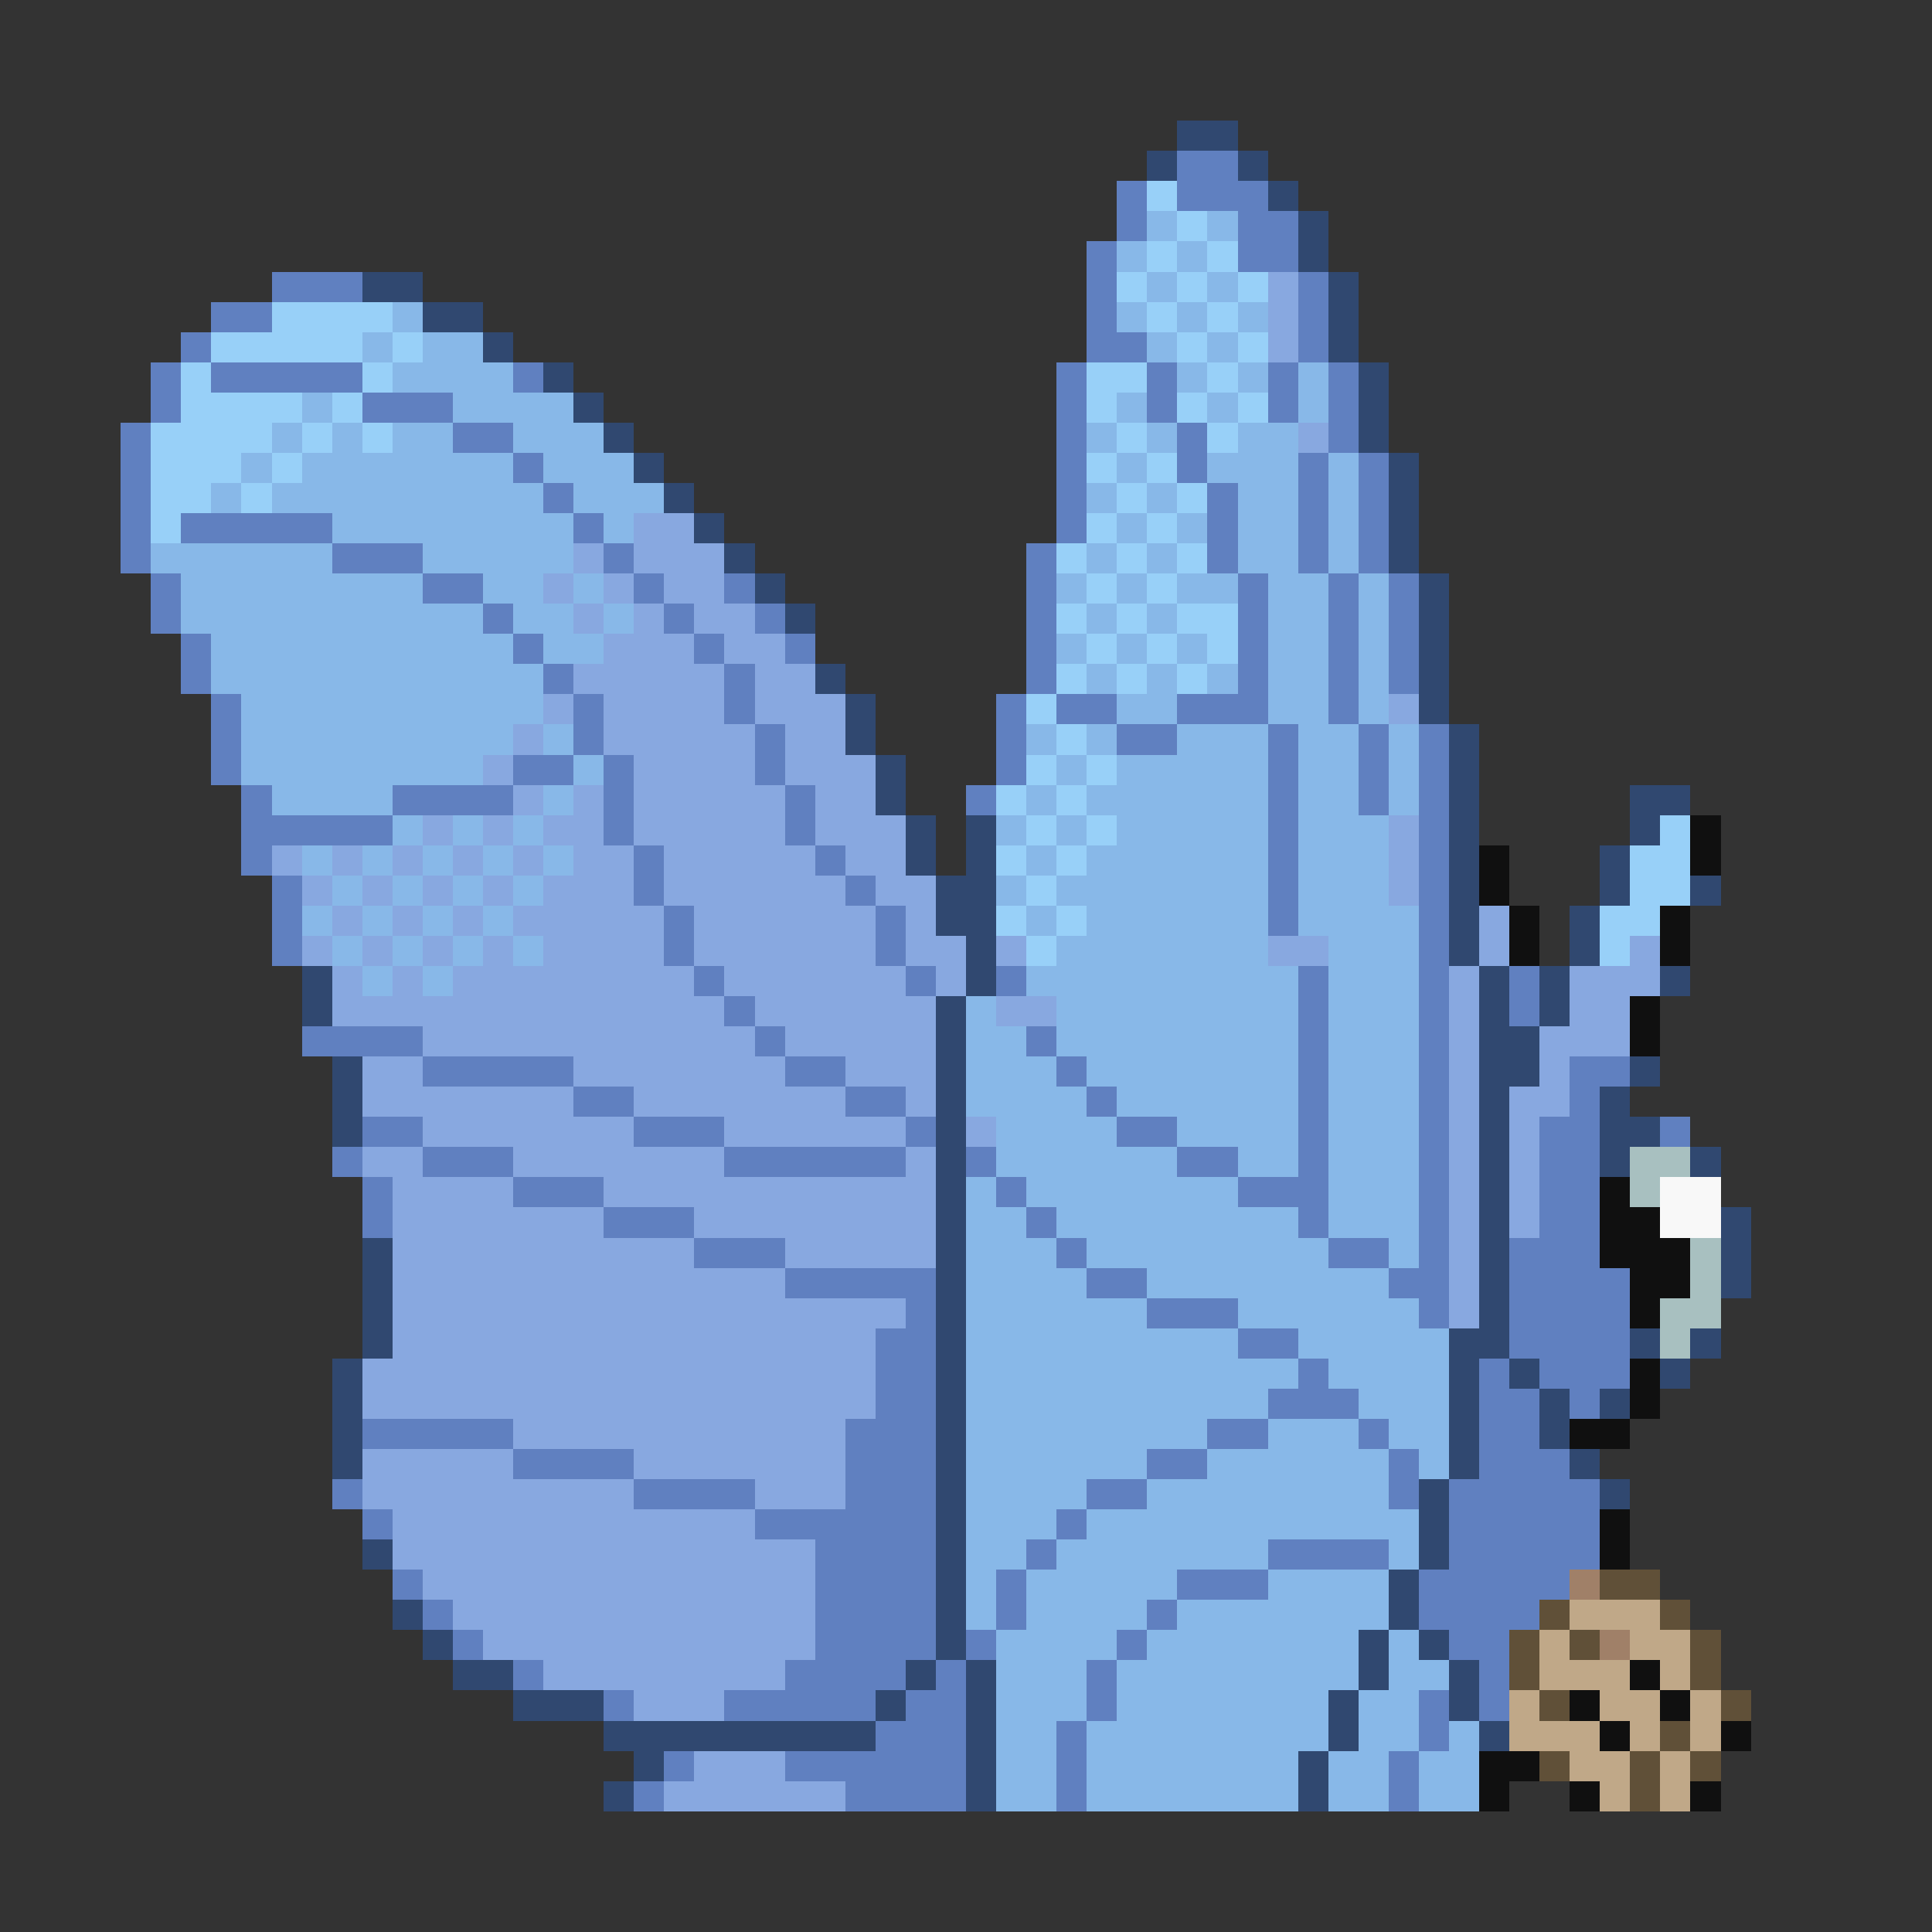 <svg xmlns="http://www.w3.org/2000/svg" viewBox="0 -0.5 64 64" shape-rendering="crispEdges">
<rect x="0" y="-0.5" width="64" height="64" fill="#333333" stroke="none"/>
<path stroke="#304870" d="M39 4h2M38 5h1M41 5h1M42 6h1M43 7h1M43 8h1M12 9h2M44 9h1M14 10h2M44 10h1M16 11h1M44 11h1M18 12h1M45 12h1M19 13h1M45 13h1M20 14h1M45 14h1M21 15h1M46 15h1M22 16h1M46 16h1M23 17h1M46 17h1M24 18h1M46 18h1M25 19h1M47 19h1M26 20h1M47 20h1M47 21h1M27 22h1M47 22h1M28 23h1M47 23h1M28 24h1M48 24h1M29 25h1M48 25h1M29 26h1M48 26h1M54 26h2M30 27h1M32 27h1M48 27h1M54 27h1M30 28h1M32 28h1M48 28h1M53 28h1M31 29h2M48 29h1M53 29h1M56 29h1M31 30h2M48 30h1M52 30h1M32 31h1M48 31h1M52 31h1M10 32h1M32 32h1M49 32h1M51 32h1M55 32h1M10 33h1M31 33h1M49 33h1M51 33h1M31 34h1M49 34h2M11 35h1M31 35h1M49 35h2M54 35h1M11 36h1M31 36h1M49 36h1M53 36h1M11 37h1M31 37h1M49 37h1M53 37h2M31 38h1M49 38h1M53 38h1M56 38h1M31 39h1M49 39h1M31 40h1M49 40h1M57 40h1M12 41h1M31 41h1M49 41h1M57 41h1M12 42h1M31 42h1M49 42h1M57 42h1M12 43h1M31 43h1M49 43h1M12 44h1M31 44h1M48 44h2M54 44h1M56 44h1M11 45h1M31 45h1M48 45h1M50 45h1M55 45h1M11 46h1M31 46h1M48 46h1M51 46h1M53 46h1M11 47h1M31 47h1M48 47h1M51 47h1M11 48h1M31 48h1M48 48h1M52 48h1M31 49h1M47 49h1M53 49h1M31 50h1M47 50h1M12 51h1M31 51h1M47 51h1M31 52h1M46 52h1M13 53h1M31 53h1M46 53h1M14 54h1M31 54h1M45 54h1M47 54h1M15 55h2M30 55h1M32 55h1M45 55h1M48 55h1M17 56h3M29 56h1M32 56h1M44 56h1M48 56h1M20 57h9M32 57h1M44 57h1M49 57h1M21 58h1M32 58h1M43 58h1M20 59h1M32 59h1M43 59h1" />
<path stroke="#6080c0" d="M39 5h2M37 6h1M39 6h3M37 7h1M41 7h2M36 8h1M41 8h2M9 9h3M36 9h1M43 9h1M7 10h2M36 10h1M43 10h1M6 11h1M36 11h2M43 11h1M5 12h1M7 12h5M17 12h1M35 12h1M38 12h1M42 12h1M44 12h1M5 13h1M12 13h3M35 13h1M38 13h1M42 13h1M44 13h1M4 14h1M15 14h2M35 14h1M39 14h1M44 14h1M4 15h1M17 15h1M35 15h1M39 15h1M43 15h1M45 15h1M4 16h1M18 16h1M35 16h1M40 16h1M43 16h1M45 16h1M4 17h1M6 17h5M19 17h1M35 17h1M40 17h1M43 17h1M45 17h1M4 18h1M11 18h3M20 18h1M34 18h1M40 18h1M43 18h1M45 18h1M5 19h1M14 19h2M21 19h1M24 19h1M34 19h1M41 19h1M44 19h1M46 19h1M5 20h1M16 20h1M22 20h1M25 20h1M34 20h1M41 20h1M44 20h1M46 20h1M6 21h1M17 21h1M23 21h1M26 21h1M34 21h1M41 21h1M44 21h1M46 21h1M6 22h1M18 22h1M24 22h1M34 22h1M41 22h1M44 22h1M46 22h1M7 23h1M19 23h1M24 23h1M33 23h1M35 23h2M39 23h3M44 23h1M7 24h1M19 24h1M25 24h1M33 24h1M37 24h2M42 24h1M45 24h1M47 24h1M7 25h1M17 25h2M20 25h1M25 25h1M33 25h1M42 25h1M45 25h1M47 25h1M8 26h1M13 26h4M20 26h1M26 26h1M32 26h1M42 26h1M45 26h1M47 26h1M8 27h5M20 27h1M26 27h1M42 27h1M47 27h1M8 28h1M21 28h1M27 28h1M42 28h1M47 28h1M9 29h1M21 29h1M28 29h1M42 29h1M47 29h1M9 30h1M22 30h1M29 30h1M42 30h1M47 30h1M9 31h1M22 31h1M29 31h1M47 31h1M23 32h1M30 32h1M33 32h1M43 32h1M47 32h1M50 32h1M24 33h1M43 33h1M47 33h1M50 33h1M10 34h4M25 34h1M34 34h1M43 34h1M47 34h1M14 35h5M26 35h2M35 35h1M43 35h1M47 35h1M52 35h2M19 36h2M28 36h2M36 36h1M43 36h1M47 36h1M52 36h1M12 37h2M21 37h3M30 37h1M37 37h2M43 37h1M47 37h1M51 37h2M55 37h1M11 38h1M14 38h3M24 38h6M32 38h1M39 38h2M43 38h1M47 38h1M51 38h2M12 39h1M17 39h3M33 39h1M41 39h3M47 39h1M51 39h2M12 40h1M20 40h3M34 40h1M43 40h1M47 40h1M51 40h2M23 41h3M35 41h1M44 41h2M47 41h1M50 41h3M26 42h5M36 42h2M46 42h2M50 42h4M30 43h1M38 43h3M47 43h1M50 43h4M29 44h2M41 44h2M50 44h4M29 45h2M43 45h1M49 45h1M51 45h3M29 46h2M42 46h3M49 46h2M52 46h1M12 47h5M28 47h3M40 47h2M45 47h1M49 47h2M17 48h4M28 48h3M38 48h2M46 48h1M49 48h3M11 49h1M21 49h4M28 49h3M36 49h2M46 49h1M48 49h5M12 50h1M25 50h6M35 50h1M48 50h5M27 51h4M34 51h1M42 51h4M48 51h5M13 52h1M27 52h4M33 52h1M39 52h3M47 52h5M14 53h1M27 53h4M33 53h1M38 53h1M47 53h4M15 54h1M27 54h4M32 54h1M37 54h1M48 54h2M17 55h1M26 55h4M31 55h1M36 55h1M49 55h1M20 56h1M24 56h5M30 56h2M36 56h1M47 56h1M49 56h1M29 57h3M35 57h1M47 57h1M22 58h1M26 58h6M35 58h1M46 58h1M21 59h1M28 59h4M35 59h1M46 59h1" />
<path stroke="#98d0f8" d="M38 6h1M39 7h1M38 8h1M40 8h1M37 9h1M39 9h1M41 9h1M9 10h4M38 10h1M40 10h1M7 11h5M13 11h1M39 11h1M41 11h1M6 12h1M12 12h1M36 12h2M40 12h1M6 13h4M11 13h1M36 13h1M39 13h1M41 13h1M5 14h4M10 14h1M12 14h1M37 14h1M40 14h1M5 15h3M9 15h1M36 15h1M38 15h1M5 16h2M8 16h1M37 16h1M39 16h1M5 17h1M36 17h1M38 17h1M35 18h1M37 18h1M39 18h1M36 19h1M38 19h1M35 20h1M37 20h1M39 20h2M36 21h1M38 21h1M40 21h1M35 22h1M37 22h1M39 22h1M34 23h1M35 24h1M34 25h1M36 25h1M33 26h1M35 26h1M34 27h1M36 27h1M55 27h1M33 28h1M35 28h1M54 28h2M34 29h1M54 29h2M33 30h1M35 30h1M53 30h2M34 31h1M53 31h1" />
<path stroke="#88b8e8" d="M38 7h1M40 7h1M37 8h1M39 8h1M38 9h1M40 9h1M13 10h1M37 10h1M39 10h1M41 10h1M12 11h1M14 11h2M38 11h1M40 11h1M13 12h4M39 12h1M41 12h1M43 12h1M10 13h1M15 13h4M37 13h1M40 13h1M43 13h1M9 14h1M11 14h1M13 14h2M17 14h3M36 14h1M38 14h1M41 14h2M8 15h1M10 15h7M18 15h3M37 15h1M40 15h3M44 15h1M7 16h1M9 16h9M19 16h3M36 16h1M38 16h1M41 16h2M44 16h1M11 17h8M20 17h1M37 17h1M39 17h1M41 17h2M44 17h1M5 18h6M14 18h5M36 18h1M38 18h1M41 18h2M44 18h1M6 19h8M16 19h2M19 19h1M35 19h1M37 19h1M39 19h2M42 19h2M45 19h1M6 20h10M17 20h2M20 20h1M36 20h1M38 20h1M42 20h2M45 20h1M7 21h10M18 21h2M35 21h1M37 21h1M39 21h1M42 21h2M45 21h1M7 22h11M36 22h1M38 22h1M40 22h1M42 22h2M45 22h1M8 23h10M37 23h2M42 23h2M45 23h1M8 24h9M18 24h1M34 24h1M36 24h1M39 24h3M43 24h2M46 24h1M8 25h8M19 25h1M35 25h1M37 25h5M43 25h2M46 25h1M9 26h4M18 26h1M34 26h1M36 26h6M43 26h2M46 26h1M13 27h1M15 27h1M17 27h1M33 27h1M35 27h1M37 27h5M43 27h3M10 28h1M12 28h1M14 28h1M16 28h1M18 28h1M34 28h1M36 28h6M43 28h3M11 29h1M13 29h1M15 29h1M17 29h1M33 29h1M35 29h7M43 29h3M10 30h1M12 30h1M14 30h1M16 30h1M34 30h1M36 30h6M43 30h4M11 31h1M13 31h1M15 31h1M17 31h1M35 31h7M44 31h3M12 32h1M14 32h1M34 32h9M44 32h3M32 33h1M35 33h8M44 33h3M32 34h2M35 34h8M44 34h3M32 35h3M36 35h7M44 35h3M32 36h4M37 36h6M44 36h3M33 37h4M39 37h4M44 37h3M33 38h6M41 38h2M44 38h3M32 39h1M34 39h7M44 39h3M32 40h2M35 40h8M44 40h3M32 41h3M36 41h8M46 41h1M32 42h4M38 42h8M32 43h6M41 43h6M32 44h9M43 44h5M32 45h11M44 45h4M32 46h10M45 46h3M32 47h8M42 47h3M46 47h2M32 48h6M40 48h6M47 48h1M32 49h4M38 49h8M32 50h3M36 50h11M32 51h2M35 51h7M46 51h1M32 52h1M34 52h5M42 52h4M32 53h1M34 53h4M39 53h7M33 54h4M38 54h7M46 54h1M33 55h3M37 55h8M46 55h2M33 56h3M37 56h7M45 56h2M33 57h2M36 57h8M45 57h2M48 57h1M33 58h2M36 58h7M44 58h2M47 58h2M33 59h2M36 59h7M44 59h2M47 59h2" />
<path stroke="#88a8e0" d="M42 9h1M42 10h1M42 11h1M43 14h1M21 17h2M19 18h1M21 18h3M18 19h1M20 19h1M22 19h2M19 20h1M21 20h1M23 20h2M20 21h3M24 21h2M19 22h5M25 22h2M18 23h1M20 23h4M25 23h3M46 23h1M17 24h1M20 24h5M26 24h2M16 25h1M21 25h4M26 25h3M17 26h1M19 26h1M21 26h5M27 26h2M14 27h1M16 27h1M18 27h2M21 27h5M27 27h3M46 27h1M9 28h1M11 28h1M13 28h1M15 28h1M17 28h1M19 28h2M22 28h5M28 28h2M46 28h1M10 29h1M12 29h1M14 29h1M16 29h1M18 29h3M22 29h6M29 29h2M46 29h1M11 30h1M13 30h1M15 30h1M17 30h5M23 30h6M30 30h1M49 30h1M10 31h1M12 31h1M14 31h1M16 31h1M18 31h4M23 31h6M30 31h2M33 31h1M42 31h2M49 31h1M54 31h1M11 32h1M13 32h1M15 32h8M24 32h6M31 32h1M48 32h1M52 32h3M11 33h13M25 33h6M33 33h2M48 33h1M52 33h2M14 34h11M26 34h5M48 34h1M51 34h3M12 35h2M19 35h7M28 35h3M48 35h1M51 35h1M12 36h7M21 36h7M30 36h1M48 36h1M50 36h2M14 37h7M24 37h6M32 37h1M48 37h1M50 37h1M12 38h2M17 38h7M30 38h1M48 38h1M50 38h1M13 39h4M20 39h11M48 39h1M50 39h1M13 40h7M23 40h8M48 40h1M50 40h1M13 41h10M26 41h5M48 41h1M13 42h13M48 42h1M13 43h17M48 43h1M13 44h16M12 45h17M12 46h17M17 47h11M12 48h5M21 48h7M12 49h9M25 49h3M13 50h12M13 51h14M14 52h13M15 53h12M16 54h11M18 55h8M21 56h3M23 58h3M22 59h6" />
<path stroke="#101010" d="M56 27h1M49 28h1M56 28h1M49 29h1M50 30h1M55 30h1M50 31h1M55 31h1M54 33h1M54 34h1M53 39h1M53 40h2M53 41h3M54 42h2M54 43h1M54 45h1M54 46h1M52 47h2M53 50h1M53 51h1M54 55h1M52 56h1M55 56h1M53 57h1M57 57h1M49 58h2M49 59h1M52 59h1M56 59h1" />
<path stroke="#a8c0c0" d="M54 38h2M54 39h1M56 41h1M56 42h1M55 43h2M55 44h1" />
<path stroke="#f8f8f8" d="M55 39h2M55 40h2" />
<path stroke="#a08068" d="M52 52h1M53 54h1" />
<path stroke="#605038" d="M53 52h2M51 53h1M55 53h1M50 54h1M52 54h1M56 54h1M50 55h1M56 55h1M51 56h1M57 56h1M55 57h1M51 58h1M54 58h1M56 58h1M54 59h1" />
<path stroke="#c0a888" d="M52 53h3M51 54h1M54 54h2M51 55h3M55 55h1M50 56h1M53 56h2M56 56h1M50 57h3M54 57h1M56 57h1M52 58h2M55 58h1M53 59h1M55 59h1" />
</svg>